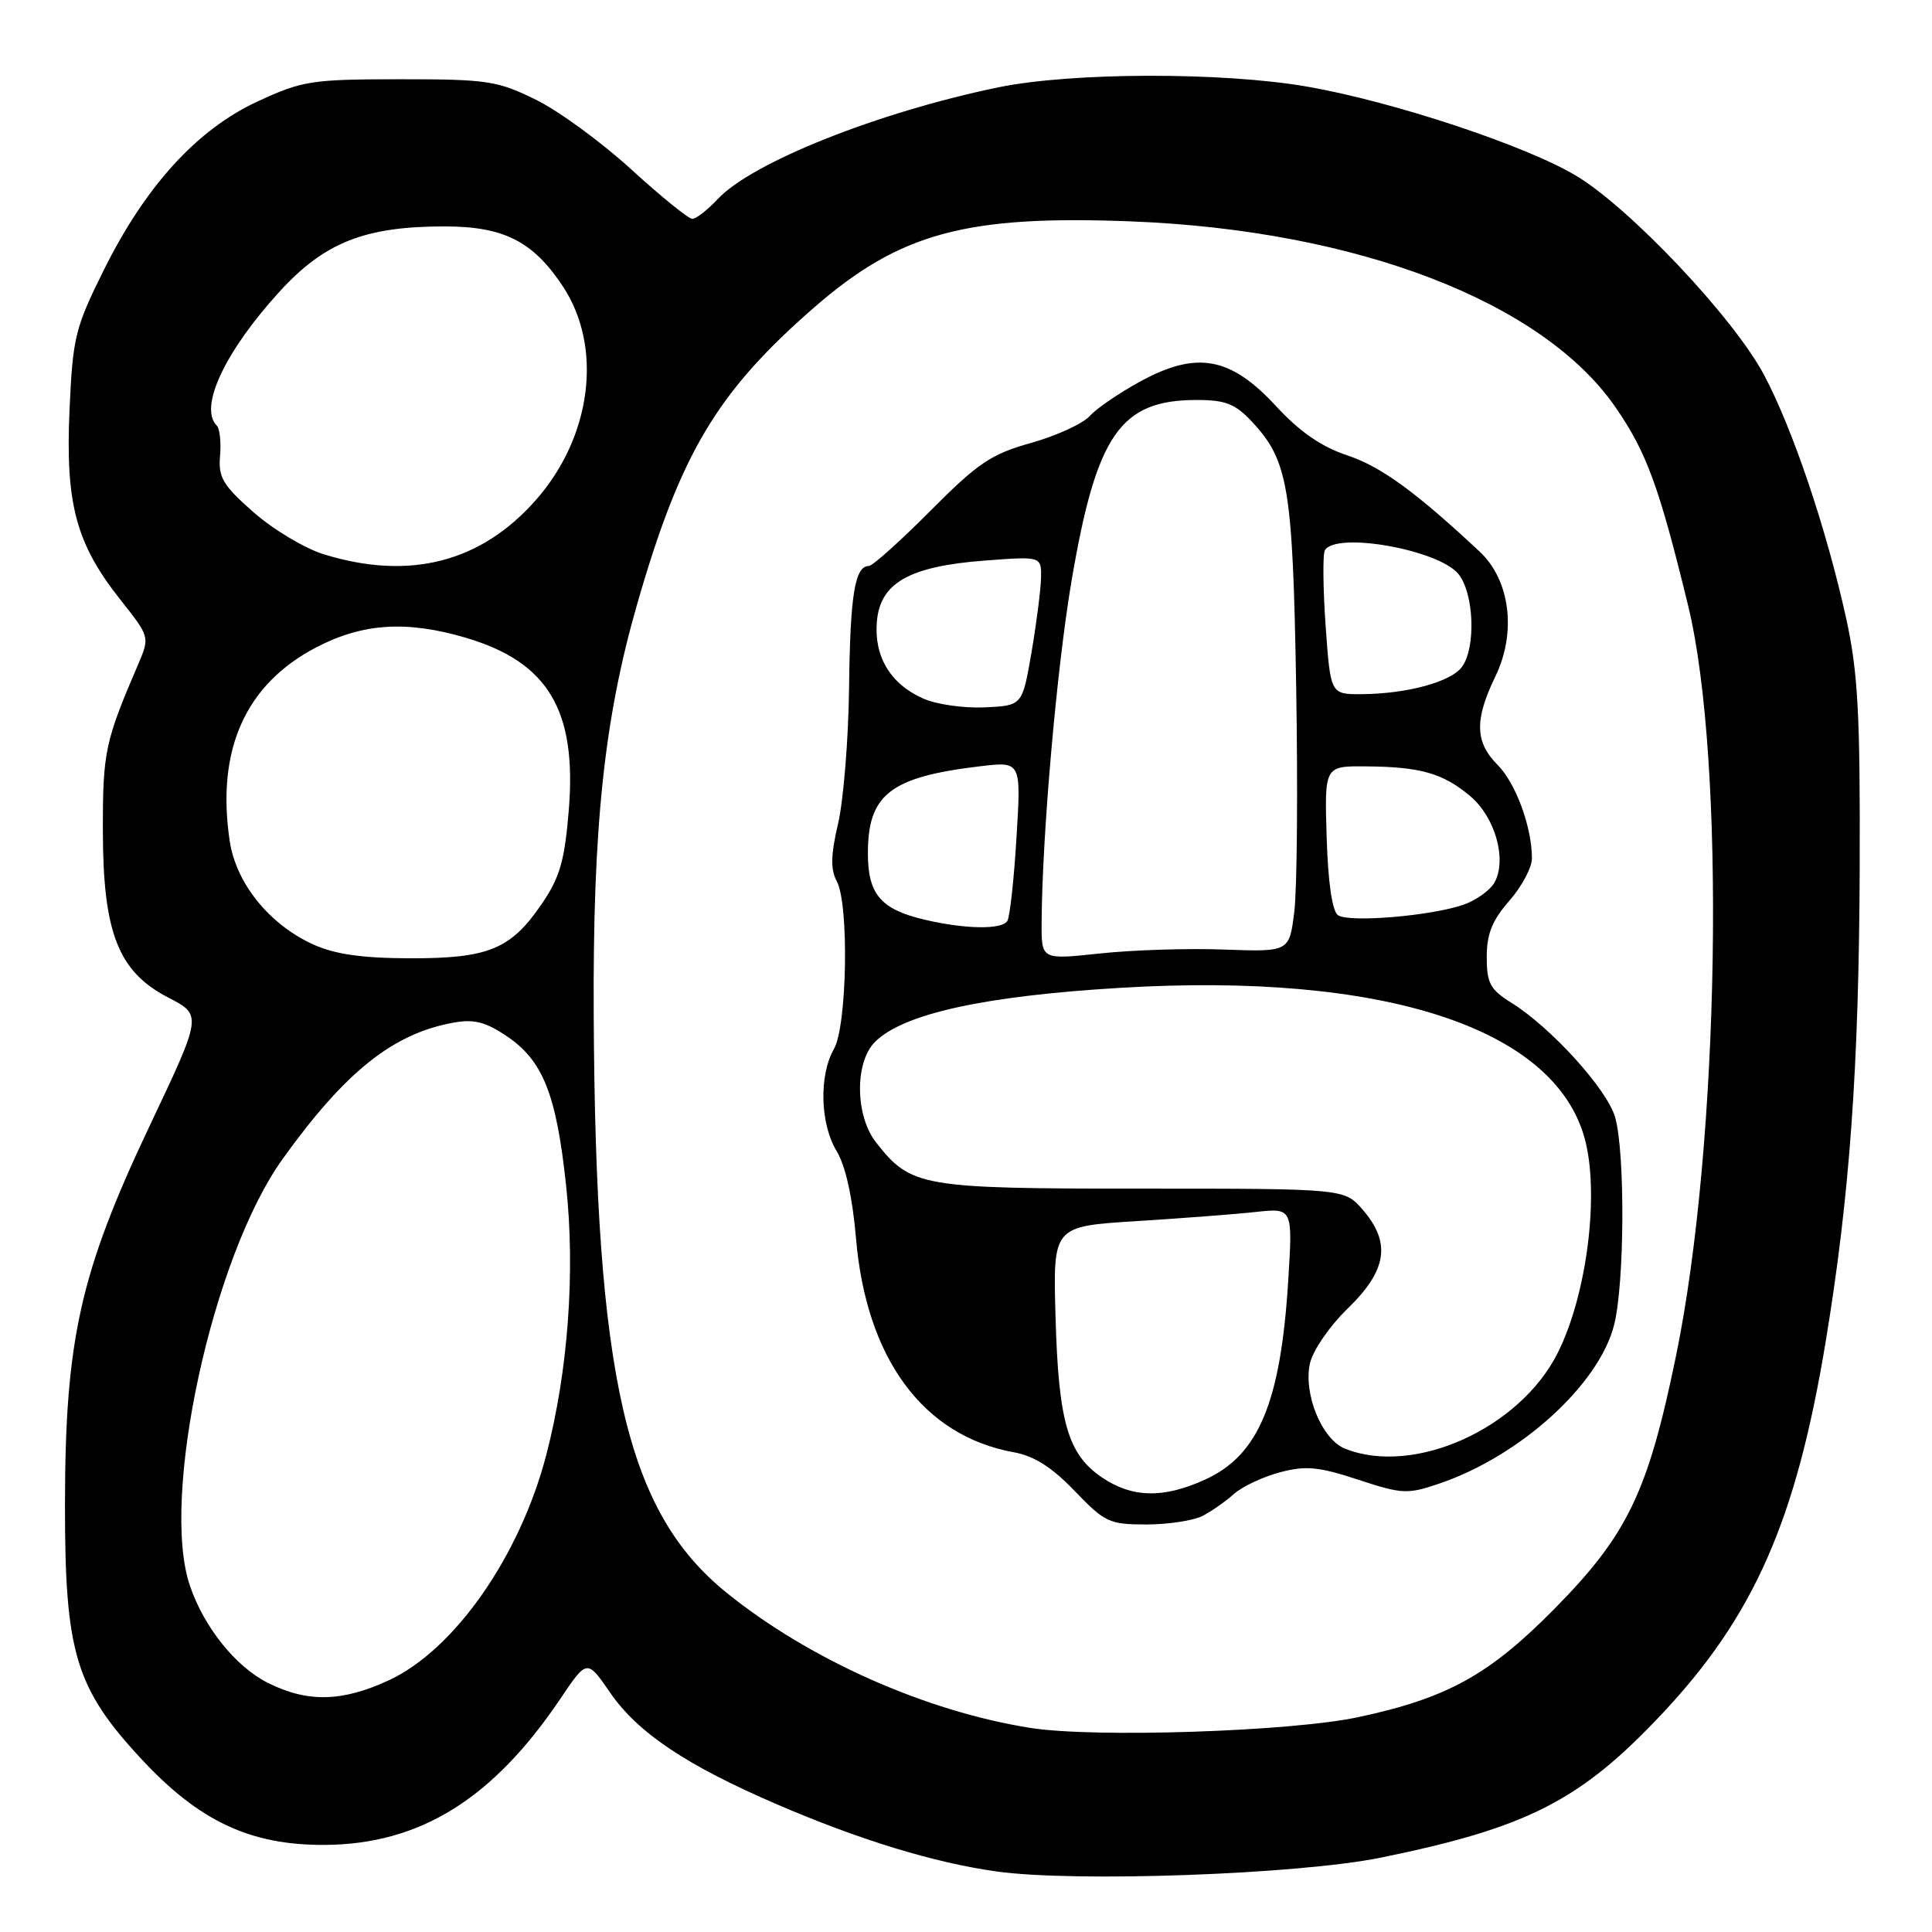<?xml version="1.0" encoding="UTF-8" standalone="no"?>
<!DOCTYPE svg PUBLIC "-//W3C//DTD SVG 1.1//EN" "http://www.w3.org/Graphics/SVG/1.1/DTD/svg11.dtd" >
<svg xmlns="http://www.w3.org/2000/svg" xmlns:xlink="http://www.w3.org/1999/xlink" version="1.1" viewBox="0 0 256 256">
 <g >
 <path fill="currentColor"
d=" M 183.00 246.14 C 202.39 242.18 209.42 238.59 220.20 227.12 C 232.41 214.14 237.98 201.50 241.89 177.91 C 245.10 158.50 246.32 141.53 246.42 115.00 C 246.49 94.58 246.19 89.08 244.64 82.00 C 242.03 70.11 237.54 56.80 233.73 49.65 C 229.72 42.11 216.00 27.58 208.85 23.29 C 202.21 19.30 184.63 13.47 173.28 11.49 C 162.01 9.52 142.01 9.57 132.29 11.57 C 116.30 14.88 99.63 21.52 95.08 26.40 C 93.74 27.83 92.24 29.00 91.74 29.00 C 91.23 29.00 87.60 26.06 83.66 22.46 C 79.72 18.86 74.03 14.69 71.00 13.21 C 65.91 10.70 64.57 10.50 53.00 10.50 C 41.31 10.51 40.09 10.69 34.18 13.42 C 26.14 17.13 19.32 24.59 13.77 35.75 C 9.94 43.46 9.64 44.69 9.21 54.37 C 8.66 66.77 10.08 72.05 15.94 79.45 C 19.84 84.37 19.85 84.41 18.34 87.95 C 13.91 98.25 13.62 99.62 13.63 110.00 C 13.64 123.60 15.66 128.75 22.31 132.19 C 26.79 134.50 26.79 134.50 19.82 149.20 C 10.59 168.70 8.62 177.51 8.61 199.50 C 8.60 218.97 10.00 223.65 18.66 233.00 C 26.35 241.31 33.16 244.51 43.00 244.46 C 55.63 244.39 65.29 238.40 74.26 225.08 C 77.79 219.84 77.79 219.84 80.85 224.29 C 84.50 229.59 90.94 233.91 102.87 239.05 C 113.88 243.80 123.76 246.82 132.06 247.98 C 142.49 249.44 172.07 248.37 183.00 246.14 Z  M 136.54 228.96 C 122.67 226.77 107.22 219.90 96.27 211.04 C 82.98 200.29 78.91 182.61 78.67 134.50 C 78.54 109.53 80.05 95.24 84.44 80.00 C 90.19 60.03 95.02 51.94 107.88 40.74 C 119.24 30.85 128.03 28.47 150.00 29.34 C 179.86 30.53 204.44 39.98 214.09 54.00 C 218.19 59.95 219.85 64.49 223.69 80.27 C 228.69 100.81 227.88 151.46 222.09 179.62 C 218.36 197.75 215.67 203.36 205.90 213.25 C 197.30 221.95 191.75 225.01 179.99 227.53 C 171.08 229.44 145.02 230.30 136.54 228.96 Z  M 159.32 200.88 C 160.52 200.26 162.40 198.95 163.50 197.96 C 164.60 196.98 167.34 195.69 169.59 195.09 C 173.02 194.18 174.71 194.34 179.95 196.06 C 185.81 197.99 186.50 198.02 190.75 196.57 C 201.47 192.92 211.90 183.44 213.88 175.55 C 215.27 170.06 215.35 152.69 214.01 148.04 C 212.95 144.33 205.53 136.15 200.25 132.86 C 197.45 131.12 197.00 130.27 197.00 126.80 C 197.00 123.74 197.73 121.94 200.00 119.35 C 201.65 117.47 203.00 114.93 202.99 113.72 C 202.98 109.56 200.84 103.75 198.42 101.33 C 195.44 98.35 195.37 95.36 198.13 89.66 C 200.98 83.81 200.11 76.87 196.06 73.09 C 187.57 65.16 182.99 61.83 178.55 60.35 C 175.09 59.20 172.23 57.23 169.05 53.78 C 163.04 47.28 158.58 46.47 151.12 50.53 C 148.33 52.05 145.29 54.12 144.38 55.14 C 143.46 56.15 139.97 57.75 136.62 58.69 C 131.32 60.17 129.57 61.36 123.27 67.70 C 119.28 71.71 115.61 75.00 115.12 75.00 C 113.28 75.00 112.65 78.82 112.51 91.00 C 112.43 97.88 111.77 106.01 111.06 109.09 C 110.08 113.28 110.03 115.20 110.88 116.77 C 112.52 119.85 112.25 135.94 110.50 139.00 C 108.50 142.50 108.67 148.94 110.86 152.53 C 112.03 154.46 112.96 158.63 113.42 164.03 C 114.77 180.01 122.31 190.25 134.32 192.43 C 137.02 192.91 139.40 194.43 142.40 197.56 C 146.38 201.71 147.00 202.00 151.89 202.00 C 154.77 202.00 158.11 201.49 159.32 200.88 Z  M 35.50 222.99 C 31.22 220.84 27.03 215.62 25.16 210.10 C 21.20 198.46 28.15 166.50 37.45 153.57 C 45.75 142.01 52.03 136.99 60.01 135.52 C 62.73 135.01 64.28 135.39 67.01 137.20 C 71.94 140.48 73.72 144.93 75.02 157.16 C 76.24 168.60 75.27 181.72 72.38 192.80 C 68.89 206.20 60.24 218.58 51.56 222.63 C 45.35 225.52 40.74 225.62 35.50 222.99 Z  M 41.49 125.14 C 35.68 122.49 31.28 117.05 30.44 111.45 C 28.63 99.38 32.51 90.69 41.88 85.79 C 48.07 82.56 53.90 82.19 61.77 84.52 C 72.64 87.75 76.44 94.12 75.37 107.32 C 74.82 114.05 74.19 116.25 71.80 119.75 C 67.69 125.79 64.74 127.00 54.30 126.98 C 47.96 126.96 44.38 126.45 41.49 125.14 Z  M 42.91 73.45 C 40.38 72.67 36.19 70.16 33.59 67.87 C 29.53 64.30 28.91 63.26 29.16 60.41 C 29.31 58.59 29.12 56.78 28.72 56.39 C 26.32 53.99 29.80 46.57 37.04 38.64 C 43.02 32.10 48.35 30.00 58.93 30.00 C 66.76 30.01 70.63 31.97 74.58 37.94 C 79.91 46.00 78.42 57.84 71.01 66.25 C 63.73 74.52 54.27 76.95 42.91 73.45 Z  M 145.99 195.75 C 141.48 192.68 140.25 188.40 139.86 174.38 C 139.53 162.50 139.53 162.50 150.52 161.81 C 156.56 161.43 163.70 160.89 166.40 160.59 C 171.30 160.06 171.30 160.06 170.69 169.78 C 169.69 185.85 166.76 192.84 159.67 196.06 C 154.13 198.58 150.01 198.48 145.99 195.75 Z  M 178.21 191.95 C 175.16 190.73 172.69 184.71 173.57 180.68 C 173.95 178.95 176.18 175.70 178.63 173.33 C 183.79 168.31 184.34 164.66 180.58 160.31 C 178.16 157.50 178.16 157.50 151.33 157.50 C 122.01 157.50 120.72 157.28 116.09 151.39 C 113.31 147.86 113.23 140.77 115.94 138.06 C 119.67 134.33 130.38 131.97 148.48 130.89 C 183.24 128.81 205.89 136.14 209.96 150.78 C 211.98 158.07 210.30 171.54 206.39 179.30 C 201.34 189.32 187.32 195.61 178.21 191.95 Z  M 138.02 122.34 C 138.07 110.86 140.02 88.55 141.98 77.00 C 145.28 57.58 148.44 53.00 158.55 53.00 C 162.39 53.00 163.67 53.50 165.90 55.89 C 170.71 61.04 171.30 64.57 171.75 91.00 C 171.98 104.47 171.87 117.89 171.50 120.82 C 170.84 126.13 170.84 126.13 162.17 125.82 C 157.40 125.64 150.01 125.88 145.75 126.34 C 138.00 127.17 138.00 127.17 138.02 122.34 Z  M 122.55 121.87 C 116.72 120.51 115.00 118.51 115.00 113.07 C 115.00 105.25 117.97 102.95 129.90 101.53 C 135.31 100.89 135.31 100.89 134.69 110.98 C 134.36 116.52 133.81 121.50 133.48 122.03 C 132.76 123.20 127.92 123.13 122.55 121.87 Z  M 177.29 121.27 C 176.53 120.74 175.97 116.94 175.79 110.97 C 175.50 101.50 175.50 101.50 181.00 101.55 C 188.20 101.60 191.21 102.46 194.81 105.49 C 198.10 108.26 199.69 113.83 198.06 116.88 C 197.50 117.93 195.64 119.28 193.92 119.88 C 189.63 121.37 178.76 122.28 177.29 121.27 Z  M 122.33 92.56 C 118.00 90.65 115.80 87.00 116.19 82.38 C 116.61 77.23 120.49 75.04 130.47 74.28 C 138.00 73.71 138.00 73.71 137.94 76.61 C 137.90 78.20 137.33 82.65 136.67 86.50 C 135.46 93.50 135.46 93.50 130.48 93.73 C 127.74 93.86 124.07 93.34 122.33 92.56 Z  M 175.65 82.90 C 175.30 77.89 175.26 73.39 175.56 72.90 C 177.09 70.42 190.64 72.85 193.25 76.06 C 195.32 78.61 195.59 85.81 193.72 88.36 C 192.27 90.36 186.42 91.94 180.40 91.98 C 176.30 92.00 176.30 92.00 175.65 82.90 Z "/>
</g>
</svg>